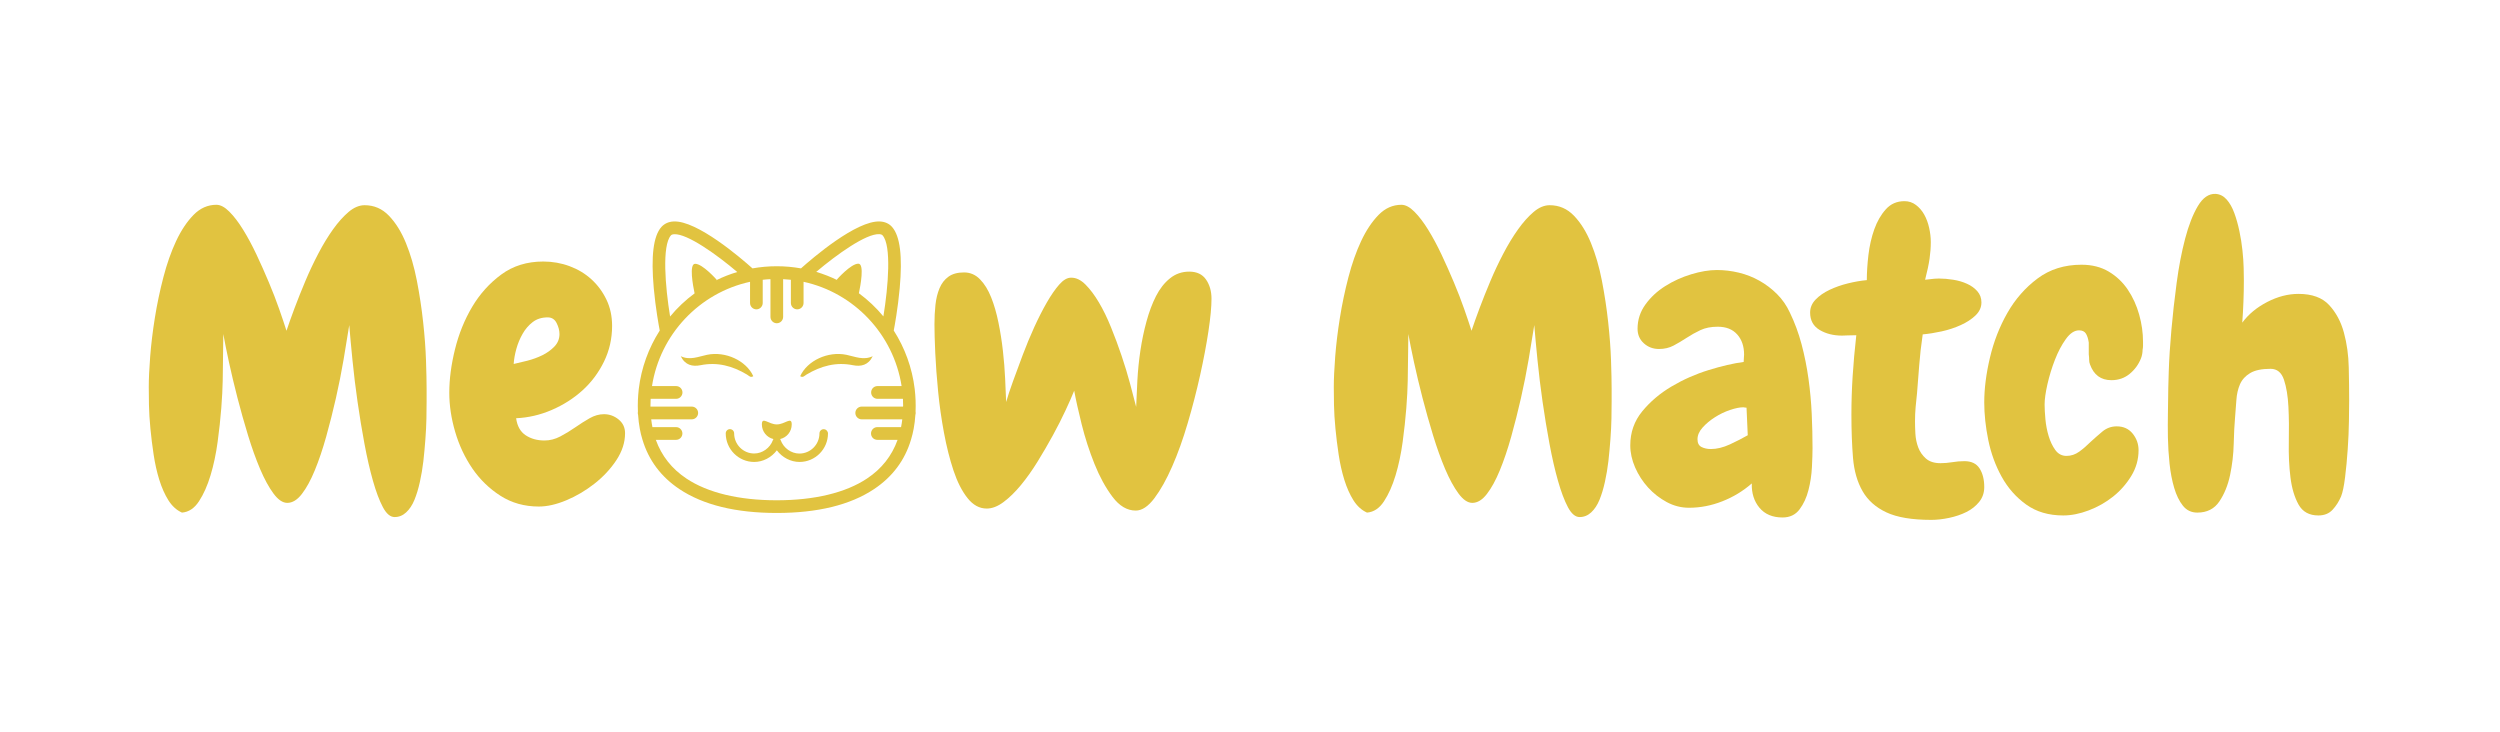 <svg xmlns="http://www.w3.org/2000/svg" xmlns:xlink="http://www.w3.org/1999/xlink" width="1366" zoomAndPan="magnify" viewBox="0 0 1024.5 300" height="400" preserveAspectRatio="xMidYMid meet" version="1.0"><defs><g/><clipPath id="74077aaa75"><path d="M 261.309 90.211 L 375.309 90.211 L 375.309 210.211 L 261.309 210.211 Z M 261.309 90.211 " clip-rule="nonzero"/></clipPath></defs><g fill="#e1c340" fill-opacity="1"><g transform="translate(54.996, 207.078)"><g><path d="M 118.5 -18.094 C 118.164 -15.219 117.691 -12.395 117.078 -9.625 C 116.473 -6.863 115.727 -4.398 114.844 -2.234 C 113.957 -0.078 112.82 1.633 111.438 2.906 C 110.062 4.176 108.488 4.812 106.719 4.812 C 104.945 4.812 103.344 3.457 101.906 0.75 C 100.469 -1.957 99.113 -5.551 97.844 -10.031 C 96.57 -14.52 95.41 -19.582 94.359 -25.219 C 93.305 -30.863 92.363 -36.594 91.531 -42.406 C 90.695 -48.219 90.004 -53.891 89.453 -59.422 C 88.898 -64.953 88.457 -69.766 88.125 -73.859 C 87.469 -69.648 86.695 -64.945 85.812 -59.75 C 84.926 -54.551 83.875 -49.266 82.656 -43.891 C 81.438 -38.523 80.109 -33.27 78.672 -28.125 C 77.234 -22.988 75.68 -18.398 74.016 -14.359 C 72.359 -10.316 70.586 -7.078 68.703 -4.641 C 66.828 -2.211 64.836 -1 62.734 -1 C 60.859 -1 58.977 -2.27 57.094 -4.812 C 55.207 -7.352 53.379 -10.695 51.609 -14.844 C 49.848 -19 48.191 -23.617 46.641 -28.703 C 45.086 -33.797 43.645 -38.914 42.312 -44.062 C 40.988 -49.207 39.828 -54.078 38.828 -58.672 C 37.836 -63.266 37.066 -67.109 36.516 -70.203 C 36.516 -67.879 36.484 -65.305 36.422 -62.484 C 36.367 -59.66 36.344 -57.645 36.344 -56.438 C 36.344 -55.875 36.316 -54.047 36.266 -50.953 C 36.211 -47.859 36.02 -44.148 35.688 -39.828 C 35.352 -35.516 34.852 -30.895 34.188 -25.969 C 33.52 -21.051 32.551 -16.488 31.281 -12.281 C 30.008 -8.07 28.43 -4.531 26.547 -1.656 C 24.672 1.219 22.348 2.766 19.578 2.984 C 17.367 1.992 15.516 0.312 14.016 -2.062 C 12.523 -4.445 11.281 -7.242 10.281 -10.453 C 9.289 -13.66 8.52 -17.086 7.969 -20.734 C 7.414 -24.391 6.973 -27.957 6.641 -31.438 C 6.305 -34.926 6.109 -38.164 6.047 -41.156 C 5.992 -44.145 5.969 -46.582 5.969 -48.469 C 5.969 -51.781 6.16 -55.953 6.547 -60.984 C 6.941 -66.023 7.582 -71.312 8.469 -76.844 C 9.352 -82.375 10.516 -87.906 11.953 -93.438 C 13.391 -98.969 15.129 -103.914 17.172 -108.281 C 19.223 -112.656 21.602 -116.227 24.312 -119 C 27.02 -121.77 30.145 -123.156 33.688 -123.156 C 35.352 -123.156 37.125 -122.211 39 -120.328 C 40.883 -118.441 42.766 -115.977 44.641 -112.938 C 46.523 -109.895 48.352 -106.492 50.125 -102.734 C 51.895 -98.973 53.582 -95.18 55.188 -91.359 C 56.789 -87.547 58.203 -83.895 59.422 -80.406 C 60.641 -76.926 61.633 -73.969 62.406 -71.531 C 63.289 -74.188 64.395 -77.285 65.719 -80.828 C 67.051 -84.367 68.52 -88.047 70.125 -91.859 C 71.727 -95.68 73.5 -99.441 75.438 -103.141 C 77.375 -106.848 79.391 -110.164 81.484 -113.094 C 83.586 -116.031 85.719 -118.41 87.875 -120.234 C 90.039 -122.066 92.227 -122.984 94.438 -122.984 C 98.312 -122.984 101.629 -121.547 104.391 -118.672 C 107.16 -115.797 109.484 -112.062 111.359 -107.469 C 113.242 -102.875 114.738 -97.727 115.844 -92.031 C 116.945 -86.332 117.801 -80.688 118.406 -75.094 C 119.02 -69.508 119.41 -64.281 119.578 -59.406 C 119.742 -54.539 119.828 -50.617 119.828 -47.641 C 119.828 -46.422 119.828 -44.758 119.828 -42.656 C 119.828 -40.551 119.801 -38.172 119.75 -35.516 C 119.695 -32.859 119.555 -30.035 119.328 -27.047 C 119.109 -24.066 118.832 -21.082 118.5 -18.094 Z M 118.5 -18.094 "/></g></g></g><g fill="#e1c340" fill-opacity="1"><g transform="translate(181.634, 207.078)"><g><path d="M 74.516 -29.547 C 74.516 -25.785 73.328 -22.102 70.953 -18.5 C 68.578 -14.906 65.586 -11.695 61.984 -8.875 C 58.391 -6.051 54.547 -3.781 50.453 -2.062 C 46.359 -0.352 42.598 0.5 39.172 0.5 C 33.305 0.5 28.078 -0.961 23.484 -3.891 C 18.891 -6.828 15.039 -10.562 11.938 -15.094 C 8.844 -19.633 6.492 -24.645 4.891 -30.125 C 3.285 -35.602 2.484 -40.941 2.484 -46.141 C 2.484 -51.672 3.258 -57.586 4.812 -63.891 C 6.363 -70.203 8.711 -76.016 11.859 -81.328 C 15.016 -86.641 19 -91.062 23.812 -94.594 C 28.625 -98.133 34.352 -99.906 41 -99.906 C 44.758 -99.906 48.352 -99.27 51.781 -98 C 55.207 -96.727 58.191 -94.93 60.734 -92.609 C 63.285 -90.285 65.332 -87.52 66.875 -84.312 C 68.426 -81.102 69.203 -77.508 69.203 -73.531 C 69.203 -68.32 68.098 -63.445 65.891 -58.906 C 63.68 -54.375 60.75 -50.445 57.094 -47.125 C 53.438 -43.812 49.227 -41.129 44.469 -39.078 C 39.719 -37.035 34.852 -35.906 29.875 -35.688 C 30.312 -32.477 31.609 -30.156 33.766 -28.719 C 35.93 -27.281 38.508 -26.562 41.5 -26.562 C 43.707 -26.562 45.863 -27.113 47.969 -28.219 C 50.07 -29.32 52.117 -30.566 54.109 -31.953 C 56.098 -33.336 58.062 -34.582 60 -35.688 C 61.938 -36.789 63.898 -37.344 65.891 -37.344 C 68.098 -37.344 70.086 -36.625 71.859 -35.188 C 73.629 -33.75 74.516 -31.867 74.516 -29.547 Z M 47.641 -70.203 C 47.641 -71.641 47.25 -73.133 46.469 -74.688 C 45.695 -76.238 44.477 -77.016 42.812 -77.016 C 40.383 -77.016 38.336 -76.375 36.672 -75.094 C 35.016 -73.82 33.633 -72.219 32.531 -70.281 C 31.426 -68.352 30.566 -66.281 29.953 -64.062 C 29.348 -61.852 28.988 -59.805 28.875 -57.922 C 30.426 -58.254 32.281 -58.695 34.438 -59.25 C 36.594 -59.801 38.641 -60.547 40.578 -61.484 C 42.516 -62.43 44.176 -63.625 45.562 -65.062 C 46.945 -66.5 47.641 -68.211 47.641 -70.203 Z M 47.641 -70.203 "/></g></g></g><g fill="#e1c340" fill-opacity="1"><g transform="translate(257.812, 207.078)"><g/></g></g><g fill="#e1c340" fill-opacity="1"><g transform="translate(297.812, 207.078)"><g/></g></g><g fill="#e1c340" fill-opacity="1"><g transform="translate(337.812, 207.078)"><g/></g></g><g fill="#e1c340" fill-opacity="1"><g transform="translate(377.801, 207.078)"><g><path d="M 87.625 2.156 C 84.094 2.156 80.914 0.273 78.094 -3.484 C 75.27 -7.242 72.805 -11.75 70.703 -17 C 68.598 -22.258 66.852 -27.656 65.469 -33.188 C 64.094 -38.727 63.07 -43.32 62.406 -46.969 C 61.52 -44.758 60.328 -42.051 58.828 -38.844 C 57.336 -35.633 55.625 -32.258 53.688 -28.719 C 51.75 -25.176 49.672 -21.602 47.453 -18 C 45.242 -14.406 42.953 -11.172 40.578 -8.297 C 38.203 -5.422 35.82 -3.098 33.438 -1.328 C 31.062 0.441 28.77 1.328 26.562 1.328 C 23.57 1.328 20.941 -0.109 18.672 -2.984 C 16.398 -5.859 14.488 -9.617 12.938 -14.266 C 11.395 -18.922 10.098 -24.066 9.047 -29.703 C 7.992 -35.348 7.191 -40.992 6.641 -46.641 C 6.086 -52.285 5.695 -57.539 5.469 -62.406 C 5.25 -67.27 5.141 -71.195 5.141 -74.188 C 5.141 -76.957 5.273 -79.613 5.547 -82.156 C 5.828 -84.695 6.383 -86.961 7.219 -88.953 C 8.051 -90.953 9.27 -92.531 10.875 -93.688 C 12.477 -94.852 14.609 -95.438 17.266 -95.438 C 19.805 -95.438 21.988 -94.492 23.812 -92.609 C 25.645 -90.734 27.164 -88.27 28.375 -85.219 C 29.594 -82.176 30.586 -78.742 31.359 -74.922 C 32.141 -71.109 32.75 -67.238 33.188 -63.312 C 33.633 -59.383 33.941 -55.566 34.109 -51.859 C 34.273 -48.16 34.41 -44.984 34.516 -42.328 C 35.18 -44.648 36.125 -47.5 37.344 -50.875 C 38.562 -54.25 39.891 -57.844 41.328 -61.656 C 42.766 -65.477 44.336 -69.27 46.047 -73.031 C 47.766 -76.789 49.484 -80.16 51.203 -83.141 C 52.922 -86.129 54.609 -88.566 56.266 -90.453 C 57.922 -92.336 59.523 -93.281 61.078 -93.281 L 61.25 -93.281 C 63.238 -93.281 65.172 -92.336 67.047 -90.453 C 68.93 -88.566 70.758 -86.129 72.531 -83.141 C 74.301 -80.16 75.957 -76.758 77.5 -72.938 C 79.051 -69.125 80.488 -65.254 81.812 -61.328 C 83.145 -57.398 84.305 -53.582 85.297 -49.875 C 86.297 -46.164 87.129 -42.984 87.797 -40.328 C 87.91 -43.535 88.078 -47.16 88.297 -51.203 C 88.516 -55.242 88.926 -59.312 89.531 -63.406 C 90.145 -67.5 90.977 -71.477 92.031 -75.344 C 93.082 -79.219 94.379 -82.676 95.922 -85.719 C 97.473 -88.758 99.383 -91.191 101.656 -93.016 C 103.926 -94.848 106.555 -95.766 109.547 -95.766 C 112.641 -95.766 114.93 -94.688 116.422 -92.531 C 117.922 -90.375 118.672 -87.742 118.672 -84.641 C 118.672 -81.328 118.254 -76.898 117.422 -71.359 C 116.586 -65.828 115.453 -59.828 114.016 -53.359 C 112.578 -46.891 110.891 -40.363 108.953 -33.781 C 107.023 -27.195 104.895 -21.25 102.562 -15.938 C 100.238 -10.625 97.805 -6.281 95.266 -2.906 C 92.723 0.469 90.176 2.156 87.625 2.156 Z M 87.625 2.156 "/></g></g></g><g fill="#e1c340" fill-opacity="1"><g transform="translate(500.621, 207.078)"><g/></g></g><g fill="#e1c340" fill-opacity="1"><g transform="translate(540.621, 207.078)"><g><path d="M 118.5 -18.094 C 118.164 -15.219 117.691 -12.395 117.078 -9.625 C 116.473 -6.863 115.727 -4.398 114.844 -2.234 C 113.957 -0.078 112.82 1.633 111.438 2.906 C 110.062 4.176 108.488 4.812 106.719 4.812 C 104.945 4.812 103.344 3.457 101.906 0.75 C 100.469 -1.957 99.113 -5.551 97.844 -10.031 C 96.57 -14.52 95.41 -19.582 94.359 -25.219 C 93.305 -30.863 92.363 -36.594 91.531 -42.406 C 90.695 -48.219 90.004 -53.891 89.453 -59.422 C 88.898 -64.953 88.457 -69.766 88.125 -73.859 C 87.469 -69.648 86.695 -64.945 85.812 -59.75 C 84.926 -54.551 83.875 -49.266 82.656 -43.891 C 81.438 -38.523 80.109 -33.27 78.672 -28.125 C 77.234 -22.988 75.68 -18.398 74.016 -14.359 C 72.359 -10.316 70.586 -7.078 68.703 -4.641 C 66.828 -2.211 64.836 -1 62.734 -1 C 60.859 -1 58.977 -2.27 57.094 -4.812 C 55.207 -7.352 53.379 -10.695 51.609 -14.844 C 49.848 -19 48.191 -23.617 46.641 -28.703 C 45.086 -33.797 43.645 -38.914 42.312 -44.062 C 40.988 -49.207 39.828 -54.078 38.828 -58.672 C 37.836 -63.266 37.066 -67.109 36.516 -70.203 C 36.516 -67.879 36.484 -65.305 36.422 -62.484 C 36.367 -59.66 36.344 -57.645 36.344 -56.438 C 36.344 -55.875 36.316 -54.047 36.266 -50.953 C 36.211 -47.859 36.02 -44.148 35.688 -39.828 C 35.352 -35.516 34.852 -30.895 34.188 -25.969 C 33.52 -21.051 32.551 -16.488 31.281 -12.281 C 30.008 -8.07 28.43 -4.531 26.547 -1.656 C 24.672 1.219 22.348 2.766 19.578 2.984 C 17.367 1.992 15.516 0.312 14.016 -2.062 C 12.523 -4.445 11.281 -7.242 10.281 -10.453 C 9.289 -13.66 8.52 -17.086 7.969 -20.734 C 7.414 -24.391 6.973 -27.957 6.641 -31.438 C 6.305 -34.926 6.109 -38.164 6.047 -41.156 C 5.992 -44.145 5.969 -46.582 5.969 -48.469 C 5.969 -51.781 6.16 -55.953 6.547 -60.984 C 6.941 -66.023 7.582 -71.312 8.469 -76.844 C 9.352 -82.375 10.516 -87.906 11.953 -93.438 C 13.391 -98.969 15.129 -103.914 17.172 -108.281 C 19.223 -112.656 21.602 -116.227 24.312 -119 C 27.02 -121.77 30.145 -123.156 33.688 -123.156 C 35.352 -123.156 37.125 -122.211 39 -120.328 C 40.883 -118.441 42.766 -115.977 44.641 -112.938 C 46.523 -109.895 48.352 -106.492 50.125 -102.734 C 51.895 -98.973 53.582 -95.18 55.188 -91.359 C 56.789 -87.547 58.203 -83.895 59.422 -80.406 C 60.641 -76.926 61.633 -73.969 62.406 -71.531 C 63.289 -74.188 64.395 -77.285 65.719 -80.828 C 67.051 -84.367 68.52 -88.047 70.125 -91.859 C 71.727 -95.68 73.5 -99.441 75.438 -103.141 C 77.375 -106.848 79.391 -110.164 81.484 -113.094 C 83.586 -116.031 85.719 -118.41 87.875 -120.234 C 90.039 -122.066 92.227 -122.984 94.438 -122.984 C 98.312 -122.984 101.629 -121.547 104.391 -118.672 C 107.16 -115.797 109.484 -112.062 111.359 -107.469 C 113.242 -102.875 114.738 -97.727 115.844 -92.031 C 116.945 -86.332 117.801 -80.688 118.406 -75.094 C 119.02 -69.508 119.41 -64.281 119.578 -59.406 C 119.742 -54.539 119.828 -50.617 119.828 -47.641 C 119.828 -46.422 119.828 -44.758 119.828 -42.656 C 119.828 -40.551 119.801 -38.172 119.75 -35.516 C 119.695 -32.859 119.555 -30.035 119.328 -27.047 C 119.109 -24.066 118.832 -21.082 118.5 -18.094 Z M 118.5 -18.094 "/></g></g></g><g fill="#e1c340" fill-opacity="1"><g transform="translate(667.259, 207.078)"><g><path d="M 75.516 -23.406 C 75.516 -21.414 75.43 -18.812 75.266 -15.594 C 75.098 -12.383 74.625 -9.258 73.844 -6.219 C 73.07 -3.176 71.859 -0.551 70.203 1.656 C 68.547 3.875 66.223 4.984 63.234 4.984 C 59.141 4.984 55.984 3.656 53.766 1 C 51.555 -1.656 50.508 -4.977 50.625 -8.969 C 47.082 -5.863 43.066 -3.426 38.578 -1.656 C 34.098 0.113 29.535 1 24.891 1 C 21.68 1 18.641 0.223 15.766 -1.328 C 12.891 -2.879 10.344 -4.867 8.125 -7.297 C 5.914 -9.734 4.145 -12.473 2.812 -15.516 C 1.488 -18.555 0.828 -21.57 0.828 -24.562 C 0.828 -29.875 2.457 -34.52 5.719 -38.5 C 8.988 -42.488 13 -45.891 17.75 -48.703 C 22.508 -51.523 27.57 -53.766 32.938 -55.422 C 38.312 -57.086 43.098 -58.195 47.297 -58.75 C 47.297 -59.301 47.32 -59.797 47.375 -60.234 C 47.438 -60.68 47.469 -61.18 47.469 -61.734 C 47.469 -65.172 46.523 -67.938 44.641 -70.031 C 42.766 -72.133 40.109 -73.188 36.672 -73.188 C 33.91 -73.188 31.535 -72.719 29.547 -71.781 C 27.555 -70.844 25.676 -69.789 23.906 -68.625 C 22.133 -67.469 20.363 -66.414 18.594 -65.469 C 16.82 -64.531 14.828 -64.062 12.609 -64.062 C 10.18 -64.062 8.109 -64.836 6.391 -66.391 C 4.672 -67.941 3.812 -69.93 3.812 -72.359 C 3.812 -76.016 4.891 -79.332 7.047 -82.312 C 9.211 -85.301 11.926 -87.816 15.188 -89.859 C 18.445 -91.91 21.984 -93.516 25.797 -94.672 C 29.617 -95.836 33.133 -96.422 36.344 -96.422 C 39.332 -96.422 42.32 -96.062 45.312 -95.344 C 48.301 -94.625 51.117 -93.52 53.766 -92.031 C 56.422 -90.539 58.828 -88.711 60.984 -86.547 C 63.148 -84.391 64.895 -81.875 66.219 -79 C 68.207 -74.906 69.812 -70.562 71.031 -65.969 C 72.25 -61.375 73.191 -56.672 73.859 -51.859 C 74.523 -47.047 74.969 -42.234 75.188 -37.422 C 75.406 -32.609 75.516 -27.938 75.516 -23.406 Z M 48.969 -28.719 L 48.469 -40 C 48.238 -40 48.016 -40.023 47.797 -40.078 C 47.578 -40.141 47.359 -40.172 47.141 -40.172 C 45.703 -40.172 43.898 -39.805 41.734 -39.078 C 39.578 -38.359 37.504 -37.363 35.516 -36.094 C 33.523 -34.82 31.836 -33.41 30.453 -31.859 C 29.066 -30.316 28.375 -28.711 28.375 -27.047 C 28.375 -25.504 28.926 -24.453 30.031 -23.891 C 31.145 -23.336 32.422 -23.062 33.859 -23.062 C 36.297 -23.062 38.895 -23.695 41.656 -24.969 C 44.426 -26.25 46.863 -27.5 48.969 -28.719 Z M 48.969 -28.719 "/></g></g></g><g fill="#e1c340" fill-opacity="1"><g transform="translate(747.756, 207.078)"><g><path d="M 43.656 5.969 C 35.789 5.969 29.672 4.941 25.297 2.891 C 20.93 0.848 17.672 -2.051 15.516 -5.812 C 13.359 -9.57 12.055 -14.109 11.609 -19.422 C 11.172 -24.734 10.953 -30.648 10.953 -37.172 C 10.953 -42.379 11.117 -47.609 11.453 -52.859 C 11.785 -58.117 12.285 -63.734 12.953 -69.703 C 11.398 -69.703 10.18 -69.676 9.297 -69.625 C 8.41 -69.57 7.691 -69.547 7.141 -69.547 C 3.598 -69.547 0.531 -70.316 -2.062 -71.859 C -4.664 -73.41 -5.969 -75.789 -5.969 -79 C -5.969 -80.988 -5.223 -82.758 -3.734 -84.312 C -2.242 -85.863 -0.336 -87.191 1.984 -88.297 C 4.316 -89.398 6.836 -90.285 9.547 -90.953 C 12.254 -91.617 14.828 -92.062 17.266 -92.281 C 17.266 -95.375 17.484 -98.801 17.922 -102.562 C 18.367 -106.332 19.172 -109.848 20.328 -113.109 C 21.492 -116.367 23.07 -119.102 25.062 -121.312 C 27.051 -123.531 29.598 -124.641 32.703 -124.641 C 34.473 -124.641 36.047 -124.113 37.422 -123.062 C 38.805 -122.008 39.941 -120.68 40.828 -119.078 C 41.711 -117.473 42.375 -115.676 42.812 -113.688 C 43.258 -111.695 43.484 -109.758 43.484 -107.875 C 43.484 -105.664 43.316 -103.398 42.984 -101.078 C 42.648 -98.754 42.039 -95.875 41.156 -92.438 C 43.039 -92.664 44.312 -92.805 44.969 -92.859 C 45.633 -92.91 46.242 -92.938 46.797 -92.938 C 48.68 -92.938 50.645 -92.77 52.688 -92.438 C 54.738 -92.113 56.617 -91.562 58.328 -90.781 C 60.047 -90.008 61.457 -88.988 62.562 -87.719 C 63.676 -86.445 64.234 -84.926 64.234 -83.156 C 64.234 -81.156 63.43 -79.379 61.828 -77.828 C 60.223 -76.285 58.203 -74.961 55.766 -73.859 C 53.328 -72.754 50.723 -71.895 47.953 -71.281 C 45.191 -70.676 42.598 -70.266 40.172 -70.047 C 39.504 -65.504 39.031 -61.32 38.75 -57.5 C 38.477 -53.688 38.176 -49.844 37.844 -45.969 C 37.625 -44.094 37.43 -42.188 37.266 -40.25 C 37.098 -38.312 37.016 -36.348 37.016 -34.359 C 37.016 -32.922 37.066 -31.234 37.172 -29.297 C 37.285 -27.359 37.672 -25.504 38.328 -23.734 C 38.992 -21.961 40.047 -20.441 41.484 -19.172 C 42.93 -17.898 44.926 -17.266 47.469 -17.266 C 49.02 -17.266 50.625 -17.398 52.281 -17.672 C 53.938 -17.953 55.598 -18.094 57.266 -18.094 C 60.141 -18.094 62.211 -17.094 63.484 -15.094 C 64.754 -13.102 65.391 -10.562 65.391 -7.469 C 65.391 -5.145 64.695 -3.125 63.312 -1.406 C 61.938 0.301 60.195 1.68 58.094 2.734 C 55.988 3.785 53.633 4.586 51.031 5.141 C 48.438 5.691 45.977 5.969 43.656 5.969 Z M 43.656 5.969 "/></g></g></g><g fill="#e1c340" fill-opacity="1"><g transform="translate(811.49, 207.078)"><g><path d="M 66.547 -63.734 C 66.547 -63.18 66.488 -62.598 66.375 -61.984 C 66.27 -61.379 66.109 -60.801 65.891 -60.25 C 64.891 -57.707 63.336 -55.578 61.234 -53.859 C 59.141 -52.141 56.656 -51.281 53.781 -51.281 C 49.457 -51.281 46.523 -53.438 44.984 -57.75 C 44.754 -58.312 44.641 -58.953 44.641 -59.672 C 44.641 -60.391 44.586 -61.133 44.484 -61.906 L 44.484 -66.719 C 44.254 -68.27 43.863 -69.488 43.312 -70.375 C 42.758 -71.258 41.82 -71.703 40.5 -71.703 C 38.613 -71.703 36.812 -70.508 35.094 -68.125 C 33.383 -65.75 31.895 -62.926 30.625 -59.656 C 29.352 -56.395 28.328 -53.051 27.547 -49.625 C 26.773 -46.195 26.391 -43.43 26.391 -41.328 C 26.391 -39.672 26.5 -37.648 26.719 -35.266 C 26.938 -32.891 27.379 -30.594 28.047 -28.375 C 28.711 -26.164 29.625 -24.258 30.781 -22.656 C 31.945 -21.051 33.473 -20.25 35.359 -20.25 C 37.234 -20.25 38.973 -20.828 40.578 -21.984 C 42.18 -23.148 43.758 -24.508 45.312 -26.062 C 46.75 -27.383 48.32 -28.766 50.031 -30.203 C 51.75 -31.641 53.719 -32.359 55.938 -32.359 C 58.695 -32.359 60.879 -31.363 62.484 -29.375 C 64.086 -27.383 64.891 -25.117 64.891 -22.578 C 64.891 -18.805 63.895 -15.289 61.906 -12.031 C 59.914 -8.77 57.426 -5.945 54.438 -3.562 C 51.445 -1.188 48.125 0.691 44.469 2.078 C 40.82 3.461 37.344 4.156 34.031 4.156 C 28.051 4.156 22.984 2.66 18.828 -0.328 C 14.68 -3.316 11.336 -7.109 8.797 -11.703 C 6.254 -16.297 4.426 -21.301 3.312 -26.719 C 2.207 -32.145 1.656 -37.289 1.656 -42.156 C 1.656 -47.801 2.43 -53.914 3.984 -60.5 C 5.535 -67.082 7.914 -73.191 11.125 -78.828 C 14.332 -84.473 18.453 -89.176 23.484 -92.938 C 28.516 -96.707 34.52 -98.594 41.5 -98.594 C 45.812 -98.594 49.539 -97.648 52.688 -95.766 C 55.844 -93.879 58.441 -91.414 60.484 -88.375 C 62.535 -85.332 64.086 -81.93 65.141 -78.172 C 66.191 -74.41 66.719 -70.703 66.719 -67.047 C 66.719 -66.492 66.719 -65.941 66.719 -65.391 C 66.719 -64.836 66.66 -64.285 66.547 -63.734 Z M 66.547 -63.734 "/></g></g></g><g fill="#e1c340" fill-opacity="1"><g transform="translate(882.361, 207.078)"><g><path d="M 80.328 -42.984 C 80.328 -41.109 80.297 -38.316 80.234 -34.609 C 80.18 -30.898 80.016 -27.023 79.734 -22.984 C 79.461 -18.941 79.102 -15.125 78.656 -11.531 C 78.219 -7.938 77.672 -5.312 77.016 -3.656 C 76.129 -1.551 74.961 0.273 73.516 1.828 C 72.078 3.379 70.145 4.156 67.719 4.156 C 63.957 4.156 61.242 2.66 59.578 -0.328 C 57.922 -3.316 56.816 -7.023 56.266 -11.453 C 55.711 -15.879 55.488 -20.691 55.594 -25.891 C 55.707 -31.086 55.656 -35.898 55.438 -40.328 C 55.219 -44.754 54.609 -48.461 53.609 -51.453 C 52.609 -54.441 50.781 -55.938 48.125 -55.938 C 44.477 -55.938 41.688 -55.352 39.75 -54.188 C 37.812 -53.031 36.426 -51.508 35.594 -49.625 C 34.77 -47.738 34.273 -45.578 34.109 -43.141 C 33.941 -40.711 33.75 -38.172 33.531 -35.516 C 33.301 -32.973 33.129 -29.539 33.016 -25.219 C 32.91 -20.906 32.414 -16.645 31.531 -12.438 C 30.645 -8.238 29.176 -4.617 27.125 -1.578 C 25.082 1.461 22.07 2.984 18.094 2.984 C 15.656 2.984 13.688 2.039 12.188 0.156 C 10.695 -1.719 9.508 -4.148 8.625 -7.141 C 7.738 -10.129 7.102 -13.445 6.719 -17.094 C 6.332 -20.75 6.109 -24.316 6.047 -27.797 C 5.992 -31.285 5.992 -34.469 6.047 -37.344 C 6.109 -40.219 6.141 -42.375 6.141 -43.812 C 6.141 -46.031 6.223 -49.68 6.391 -54.766 C 6.555 -59.859 6.914 -65.531 7.469 -71.781 C 8.02 -78.031 8.738 -84.473 9.625 -91.109 C 10.508 -97.754 11.672 -103.812 13.109 -109.281 C 14.547 -114.758 16.285 -119.211 18.328 -122.641 C 20.379 -126.078 22.789 -127.738 25.562 -127.625 C 27.332 -127.52 28.852 -126.75 30.125 -125.312 C 31.395 -123.875 32.441 -122.02 33.266 -119.75 C 34.098 -117.477 34.789 -115.016 35.344 -112.359 C 35.906 -109.703 36.32 -107.07 36.594 -104.469 C 36.875 -101.875 37.039 -99.469 37.094 -97.25 C 37.145 -95.039 37.172 -93.328 37.172 -92.109 C 37.172 -89.234 37.113 -86.359 37 -83.484 C 36.895 -80.609 36.734 -77.734 36.516 -74.859 C 39.055 -78.285 42.457 -81.102 46.719 -83.312 C 50.977 -85.531 55.266 -86.641 59.578 -86.641 C 65.109 -86.641 69.285 -85.117 72.109 -82.078 C 74.93 -79.035 76.953 -75.27 78.172 -70.781 C 79.391 -66.301 80.051 -61.547 80.156 -56.516 C 80.27 -51.484 80.328 -46.973 80.328 -42.984 Z M 80.328 -42.984 "/></g></g></g><g clip-path="url(#74077aaa75)"><path fill="#e1c340" d="M 375.199 168.707 C 375.223 167.902 375.246 167.125 375.246 166.32 C 375.246 164.793 375.199 163.285 375.074 161.781 C 375.023 160.977 374.922 160.199 374.848 159.422 C 373.801 150.688 370.777 142.531 366.258 135.457 C 366.582 133.75 367.957 126.348 368.703 118.09 C 369.879 104.965 368.855 96.762 365.582 93.023 C 364.383 91.641 362.66 90.863 360.637 90.762 C 350.996 90.238 332.844 105.871 328.246 109.984 C 325.023 109.41 321.703 109.105 318.309 109.105 C 314.91 109.105 311.59 109.41 308.367 109.984 C 303.773 105.871 285.594 90.211 275.977 90.762 C 273.953 90.863 272.258 91.668 271.031 93.023 C 267.734 96.762 266.738 104.965 267.91 118.09 C 268.66 126.371 270.035 133.75 270.359 135.457 C 265.836 142.531 262.816 150.664 261.766 159.422 C 261.668 160.199 261.594 160.977 261.543 161.781 C 261.418 163.285 261.367 164.793 261.367 166.32 C 261.367 167.125 261.391 167.902 261.418 168.707 C 261.391 168.883 261.367 169.031 261.367 169.207 C 261.367 169.484 261.418 169.758 261.492 170.012 C 261.617 171.969 261.844 173.875 262.191 175.707 C 262.465 177.211 262.816 178.691 263.266 180.125 C 265.789 188.582 270.883 195.406 278.449 200.449 C 288.188 206.949 301.602 210.211 318.309 210.211 C 335.039 210.211 348.449 206.926 358.164 200.449 C 365.734 195.406 370.828 188.605 373.348 180.125 C 373.773 178.691 374.148 177.238 374.422 175.707 C 374.773 173.875 374.996 171.992 375.121 170.012 C 375.199 169.758 375.246 169.484 375.246 169.207 C 375.246 169.059 375.246 168.883 375.199 168.707 Z M 360.363 95.957 C 361.289 96.008 361.586 96.336 361.688 96.461 C 365.359 100.625 364.035 117.312 362.012 129.66 C 359.066 126.098 355.691 122.91 351.973 120.172 C 352.621 117.113 354.32 108.055 351.746 108.055 C 348.652 108.055 342.906 114.602 342.906 114.602 L 343.207 114.828 C 340.41 113.449 337.512 112.32 334.492 111.414 C 342.883 104.312 354.945 95.656 360.363 95.957 Z M 274.93 96.484 C 275.027 96.359 275.328 96.035 276.25 95.984 C 281.645 95.684 293.734 104.34 302.125 111.465 C 299.102 112.371 296.18 113.523 293.383 114.902 L 293.707 114.652 C 293.707 114.652 287.965 108.102 284.867 108.102 C 282.297 108.102 283.992 117.164 284.645 120.223 C 280.922 122.961 277.551 126.145 274.605 129.711 C 272.582 117.34 271.258 100.652 274.93 96.484 Z M 370.055 166.621 L 353.121 166.621 C 351.695 166.621 350.523 167.801 350.523 169.234 C 350.523 170.664 351.695 171.844 353.121 171.844 L 369.754 171.844 C 369.629 172.922 369.48 173.977 369.254 175.031 L 359.539 175.031 C 358.09 175.031 356.941 176.207 356.941 177.641 C 356.941 179.094 358.09 180.25 359.539 180.25 L 367.832 180.25 C 365.484 186.797 361.312 192.117 355.293 196.109 C 346.551 201.93 333.766 205.016 318.281 205.016 C 302.797 205.016 290.039 201.93 281.297 196.109 C 275.305 192.117 271.105 186.797 268.758 180.25 L 277.051 180.25 C 278.473 180.25 279.648 179.094 279.648 177.641 C 279.648 176.207 278.473 175.031 277.051 175.031 L 267.359 175.031 C 267.16 174 266.988 172.945 266.863 171.844 L 283.496 171.844 C 284.918 171.844 286.09 170.664 286.09 169.234 C 286.09 167.801 284.918 166.621 283.496 166.621 L 266.562 166.621 C 266.562 166.523 266.562 166.422 266.562 166.32 C 266.562 165.367 266.586 164.391 266.637 163.438 L 277.074 163.438 C 278.5 163.438 279.672 162.258 279.672 160.828 C 279.672 159.371 278.5 158.215 277.074 158.215 L 267.188 158.215 C 270.508 136.988 286.641 120 307.367 115.48 L 307.367 124.164 C 307.367 125.594 308.543 126.773 309.965 126.773 C 311.391 126.773 312.562 125.594 312.562 124.164 L 312.562 114.652 C 313.613 114.527 314.66 114.453 315.734 114.402 L 315.734 129.859 C 315.734 131.289 316.91 132.469 318.332 132.469 C 319.758 132.469 320.93 131.289 320.93 129.859 L 320.93 114.402 C 322.004 114.453 323.051 114.551 324.102 114.652 L 324.102 124.164 C 324.102 125.594 325.273 126.773 326.699 126.773 C 328.121 126.773 329.297 125.594 329.297 124.164 L 329.297 115.48 C 350.023 120 366.156 136.988 369.48 158.215 L 359.59 158.215 C 358.141 158.215 356.992 159.371 356.992 160.828 C 356.992 162.258 358.141 163.438 359.59 163.438 L 370.027 163.438 C 370.078 164.391 370.102 165.344 370.102 166.32 C 370.078 166.422 370.078 166.523 370.055 166.621 Z M 370.055 166.621 " fill-opacity="1" fill-rule="nonzero"/></g><path fill="#e1c340" d="M 308.691 154.152 C 305.797 147.777 297.305 143.836 289.762 145.395 C 286.215 146.121 282.77 147.777 278.973 145.969 C 280.773 149.684 283.793 150.312 287.09 149.66 C 294.008 148.254 300.227 149.984 306.121 153.5 C 306.871 153.949 307.594 154.93 308.691 154.152 Z M 308.691 154.152 " fill-opacity="1" fill-rule="nonzero"/><path fill="#e1c340" d="M 346.852 145.395 C 339.309 143.836 330.82 147.777 327.922 154.152 C 329.02 154.93 329.746 153.949 330.496 153.5 C 336.387 149.984 342.605 148.254 349.523 149.66 C 352.797 150.312 355.844 149.684 357.641 145.969 C 353.844 147.777 350.398 146.121 346.852 145.395 Z M 346.852 145.395 " fill-opacity="1" fill-rule="nonzero"/><path fill="#e1c340" d="M 337.539 175.883 C 336.59 175.883 335.812 176.66 335.812 177.613 C 335.812 182.156 332.117 185.871 327.598 185.871 C 324.25 185.871 321.105 183.613 319.93 180.398 C 319.93 180.375 319.906 180.348 319.906 180.324 C 319.879 180.273 319.855 180.223 319.832 180.148 C 319.805 180.098 319.781 180.047 319.758 180 C 319.73 179.973 319.73 179.949 319.707 179.922 C 322.43 179.297 324.449 176.859 324.449 173.926 C 324.449 170.512 321.703 173.926 318.332 173.926 C 314.961 173.926 312.215 170.512 312.215 173.926 C 312.215 176.836 314.238 179.297 316.957 179.922 C 316.934 179.949 316.934 179.973 316.91 180 C 316.883 180.047 316.859 180.098 316.836 180.148 C 316.809 180.199 316.785 180.25 316.758 180.301 C 316.758 180.324 316.734 180.348 316.734 180.375 C 315.559 183.586 312.414 185.844 309.066 185.844 C 304.547 185.844 300.852 182.133 300.852 177.59 C 300.852 176.637 300.078 175.859 299.129 175.859 C 298.18 175.859 297.406 176.637 297.406 177.59 C 297.406 184.062 302.648 189.309 309.066 189.309 C 312.715 189.309 316.16 187.449 318.355 184.539 C 320.531 187.449 324 189.309 327.648 189.309 C 334.09 189.309 339.309 184.039 339.309 177.59 C 339.262 176.66 338.484 175.883 337.539 175.883 Z M 337.539 175.883 " fill-opacity="1" fill-rule="nonzero"/></svg>